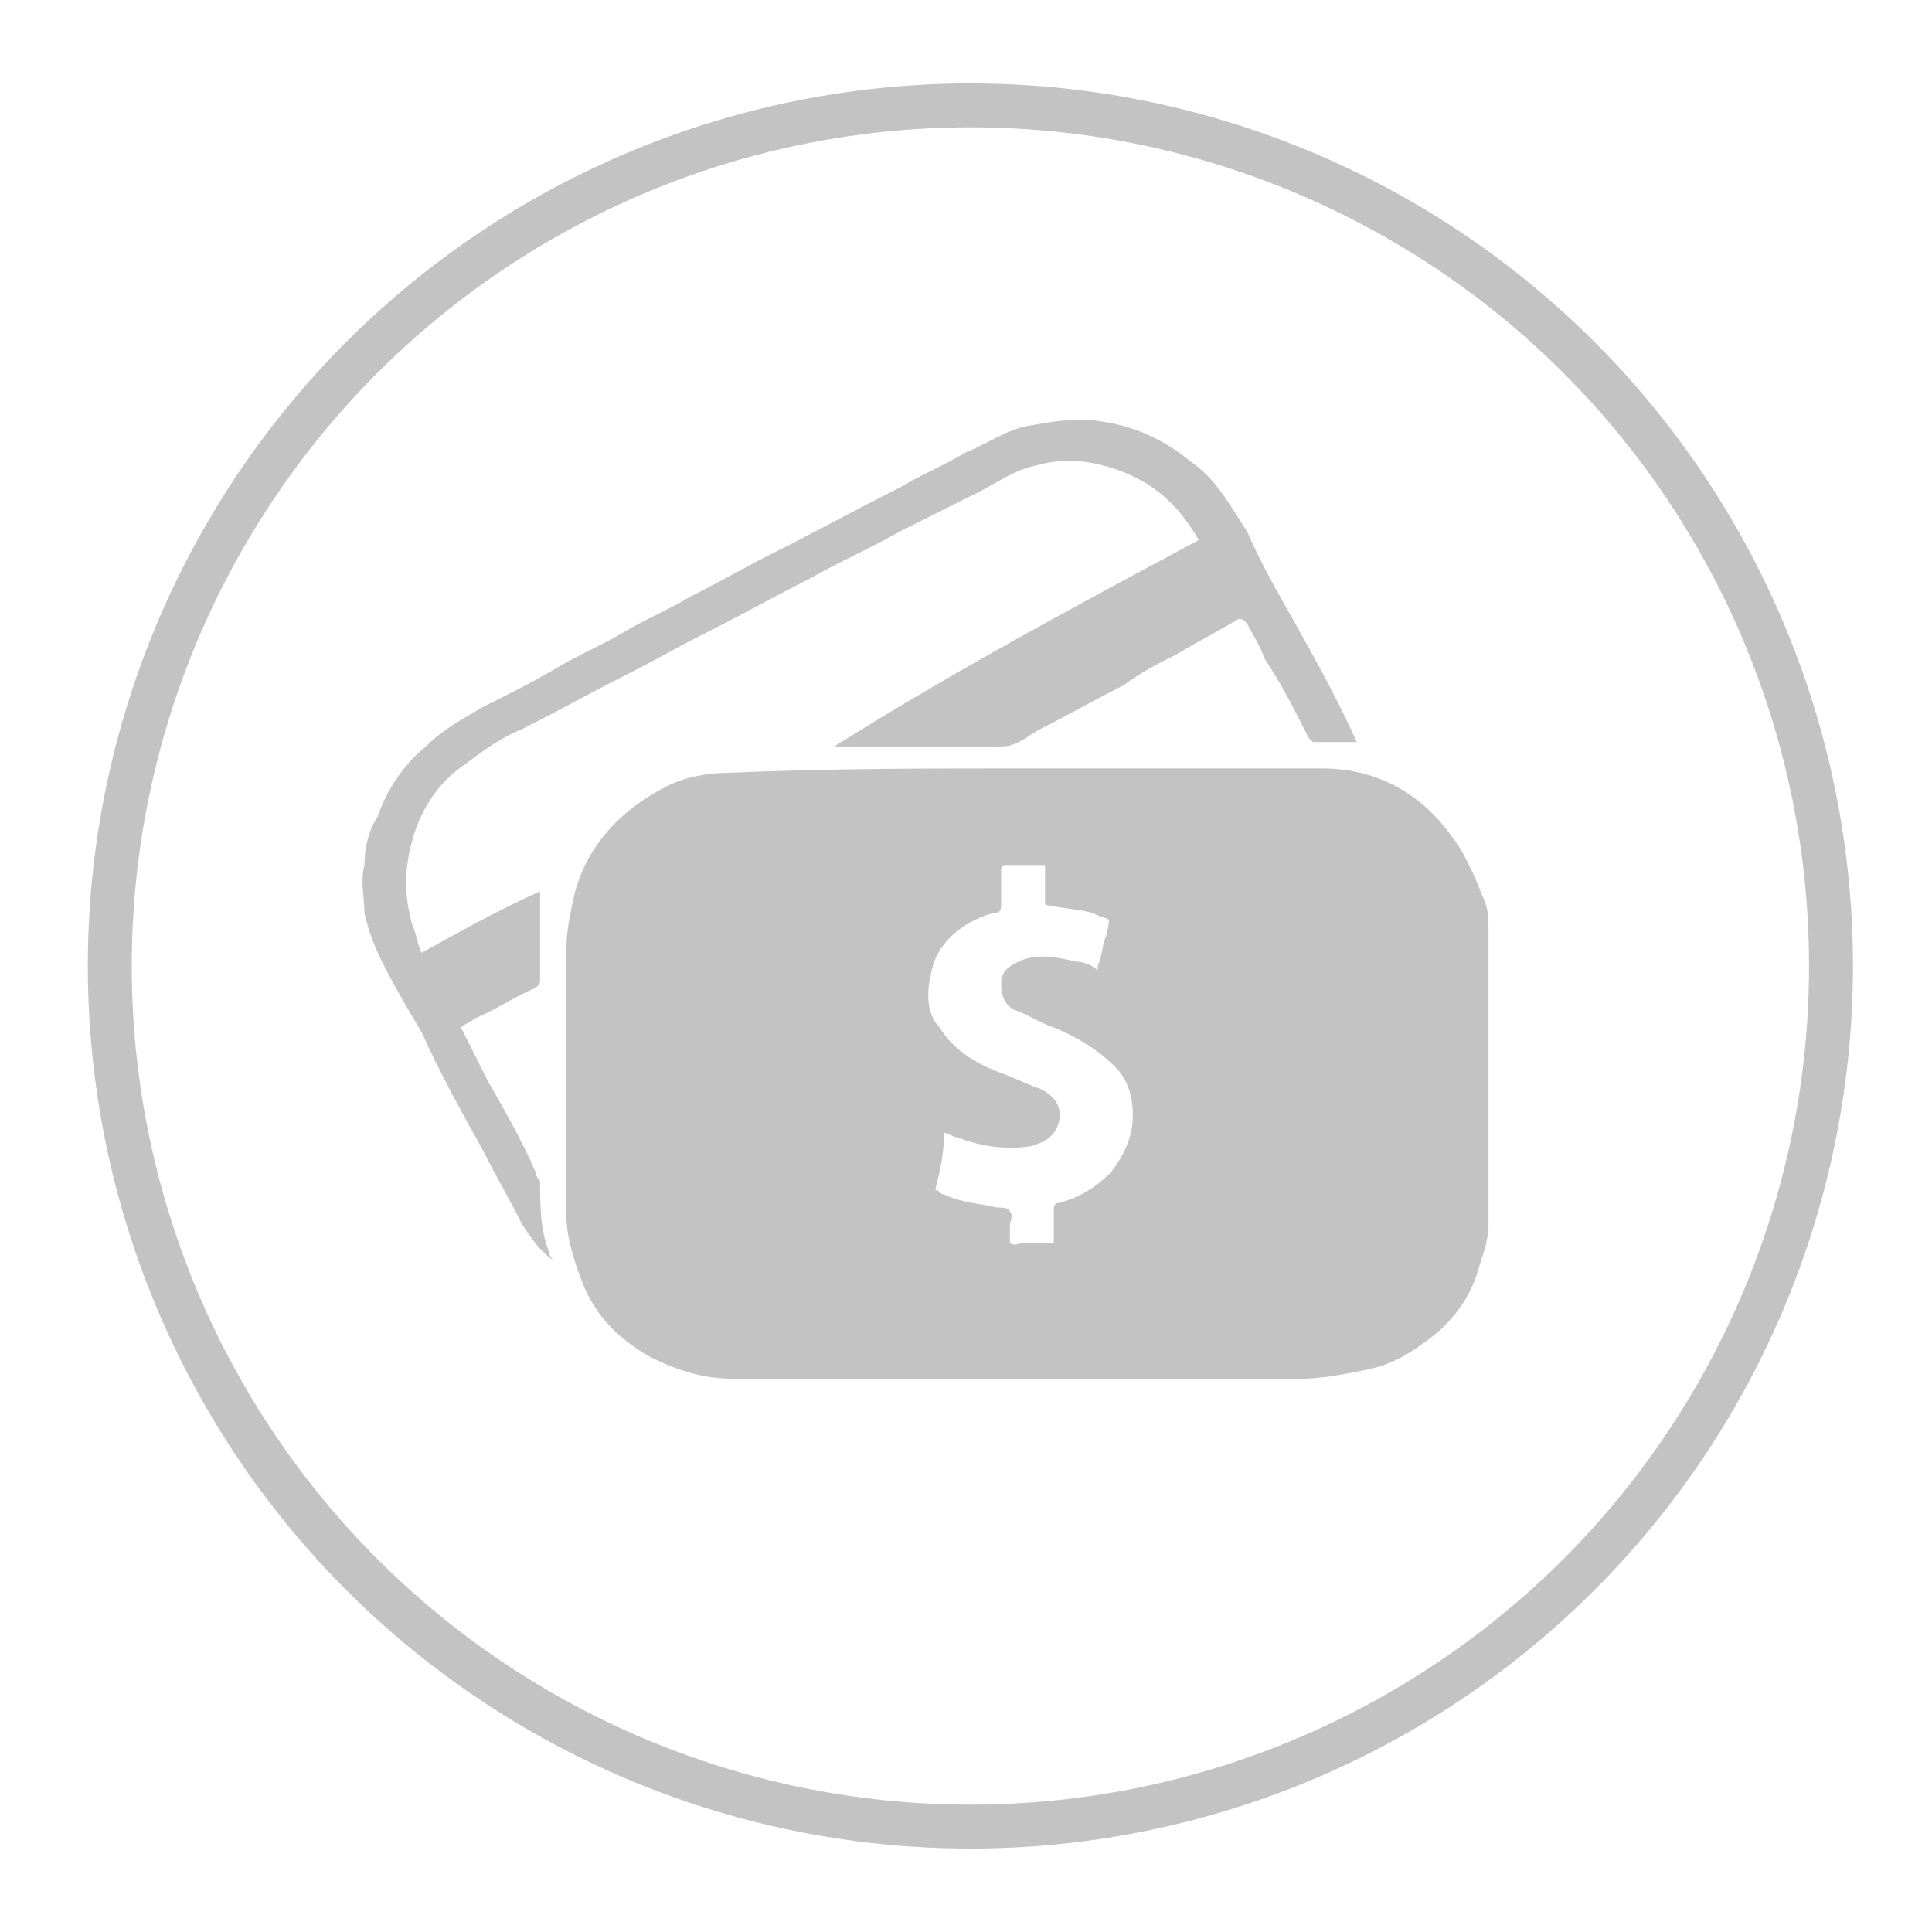 <?xml version="1.0" encoding="utf-8"?>
<!-- Generator: Adobe Illustrator 22.0.1, SVG Export Plug-In . SVG Version: 6.00 Build 0)  -->
<svg version="1.1" id="Layer_1" xmlns="http://www.w3.org/2000/svg" xmlns:xlink="http://www.w3.org/1999/xlink" x="0px" y="0px"
	 viewBox="0 0 44 44" style="enable-background:new 0 0 44 44;" xml:space="preserve">
<style type="text/css">
	.st0{fill:#E5E5E5;}
	.st1{fill:#242424;}
	.st2{fill:#FFFFFF;}
	.st3{fill:#F4F4F4;}
	.st4{opacity:0.85;fill:#242424;}
	.st5{opacity:0.5;}
	.st6{opacity:0.5;fill:#F2F2F2;}
	.st7{fill:#FFFFFF;stroke:#B3B3B3;stroke-miterlimit:10;}
	.st8{fill:#A10A0E;}
	.st9{opacity:7.000000e-02;}
	.st10{fill:url(#SVGID_3_);}
	.st11{opacity:0.25;fill:none;stroke:url(#SVGID_4_);stroke-width:0.5;stroke-miterlimit:10;}
	.st12{opacity:0.25;fill:none;stroke:url(#SVGID_5_);stroke-width:0.5;stroke-miterlimit:10;}
	.st13{opacity:0.25;fill:none;stroke:url(#SVGID_6_);stroke-width:0.5;stroke-miterlimit:10;}
	.st14{fill:url(#SVGID_7_);}
	.st15{fill:#94090D;}
	.st16{opacity:0.7;}
	.st17{opacity:0.25;fill:none;stroke:url(#SVGID_8_);stroke-width:0.5;stroke-miterlimit:10;}
	.st18{opacity:0.25;fill:none;stroke:url(#SVGID_9_);stroke-width:0.5;stroke-miterlimit:10;}
	.st19{opacity:0.25;fill:none;stroke:url(#SVGID_10_);stroke-width:0.5;stroke-miterlimit:10;}
	.st20{opacity:0.7;fill:none;stroke:#FFFFFF;stroke-linecap:round;stroke-linejoin:round;stroke-miterlimit:10;}
	.st21{opacity:0.25;fill:none;stroke:url(#SVGID_11_);stroke-width:0.5;stroke-miterlimit:10;}
	.st22{opacity:0.25;fill:none;stroke:url(#SVGID_12_);stroke-width:0.5;stroke-miterlimit:10;}
	.st23{opacity:0.25;fill:none;stroke:url(#SVGID_13_);stroke-width:0.5;stroke-miterlimit:10;}
	.st24{opacity:0.5;fill:#FFFFFF;}
	.st25{opacity:5.000000e-02;fill:#FFFFFF;}
	.st26{opacity:0.35;}
	.st27{opacity:0.25;fill:none;stroke:#FFFFFF;stroke-miterlimit:10;}
	.st28{fill:#FF0000;}
	.st29{fill:#E6E6E6;}
	.st30{fill:#D3D3D3;}
	.st31{fill:#F2F2F2;}
	.st32{fill:url(#SVGID_14_);}
	.st33{opacity:0.25;fill:none;stroke:url(#SVGID_15_);stroke-width:0.5;stroke-miterlimit:10;}
	.st34{opacity:0.25;fill:none;stroke:url(#SVGID_16_);stroke-width:0.5;stroke-miterlimit:10;}
	.st35{opacity:0.25;fill:none;stroke:url(#SVGID_17_);stroke-width:0.5;stroke-miterlimit:10;}
	.st36{opacity:0.25;fill:none;stroke:url(#SVGID_18_);stroke-width:0.5;stroke-miterlimit:10;}
	.st37{opacity:0.25;fill:none;stroke:url(#SVGID_19_);stroke-width:0.5;stroke-miterlimit:10;}
	.st38{opacity:0.25;fill:none;stroke:url(#SVGID_20_);stroke-width:0.5;stroke-miterlimit:10;}
	.st39{opacity:0.25;fill:none;stroke:url(#SVGID_21_);stroke-width:0.5;stroke-miterlimit:10;}
	.st40{opacity:0.25;fill:none;stroke:url(#SVGID_22_);stroke-width:0.5;stroke-miterlimit:10;}
	.st41{opacity:0.25;fill:none;stroke:url(#SVGID_23_);stroke-width:0.5;stroke-miterlimit:10;}
	.st42{fill:#999999;}
	.st43{fill:#4D4D4D;}
	.st44{fill:url(#SVGID_24_);}
	.st45{opacity:0.25;fill:none;stroke:url(#SVGID_25_);stroke-width:0.5;stroke-miterlimit:10;}
	.st46{opacity:0.25;fill:none;stroke:url(#SVGID_26_);stroke-width:0.5;stroke-miterlimit:10;}
	.st47{opacity:0.25;fill:none;stroke:url(#SVGID_27_);stroke-width:0.5;stroke-miterlimit:10;}
	.st48{opacity:0.25;fill:none;stroke:url(#SVGID_28_);stroke-width:0.5;stroke-miterlimit:10;}
	.st49{opacity:0.25;fill:none;stroke:url(#SVGID_29_);stroke-width:0.5;stroke-miterlimit:10;}
	.st50{opacity:0.25;fill:none;stroke:url(#SVGID_30_);stroke-width:0.5;stroke-miterlimit:10;}
	.st51{fill:#007FC6;}
	.st52{fill:#808080;}
	.st53{fill:#FFFFFF;stroke:#007FC6;stroke-miterlimit:10;}
	.st54{fill:#FFFFFF;stroke:#999999;stroke-miterlimit:10;}
	.st55{fill:none;stroke:#999999;stroke-linecap:round;stroke-miterlimit:10;stroke-dasharray:2;}
	.st56{fill:#737373;}
	.st57{fill-rule:evenodd;clip-rule:evenodd;fill:#FFFFFF;}
	.st58{fill-rule:evenodd;clip-rule:evenodd;fill:#8F8F8F;}
	.st59{fill:url(#SVGID_31_);}
	.st60{opacity:0.2;fill:#A4090C;}
	.st61{opacity:0.25;fill:none;stroke:url(#SVGID_32_);stroke-width:0.5;stroke-miterlimit:10;}
	.st62{opacity:0.25;fill:none;stroke:url(#SVGID_33_);stroke-width:0.5;stroke-miterlimit:10;}
	.st63{opacity:0.25;fill:none;stroke:url(#SVGID_34_);stroke-width:0.5;stroke-miterlimit:10;}
	.st64{opacity:0.25;fill:none;stroke:url(#SVGID_35_);stroke-width:0.5;stroke-miterlimit:10;}
	.st65{opacity:0.25;fill:none;stroke:url(#SVGID_36_);stroke-width:0.5;stroke-miterlimit:10;}
	.st66{opacity:0.25;fill:none;stroke:url(#SVGID_37_);stroke-width:0.5;stroke-miterlimit:10;}
	.st67{fill:none;stroke:#737373;stroke-miterlimit:10;}
	.st68{fill:none;stroke:#737373;stroke-linecap:round;stroke-miterlimit:10;}
	.st69{fill:url(#SVGID_38_);}
	.st70{opacity:0.25;fill:none;stroke:url(#SVGID_39_);stroke-width:0.5;stroke-miterlimit:10;}
	.st71{opacity:0.25;fill:none;stroke:url(#SVGID_40_);stroke-width:0.5;stroke-miterlimit:10;}
	.st72{opacity:0.25;fill:none;stroke:url(#SVGID_41_);stroke-width:0.5;stroke-miterlimit:10;}
	.st73{opacity:0.25;fill:none;stroke:url(#SVGID_42_);stroke-width:0.5;stroke-miterlimit:10;}
	.st74{opacity:0.25;fill:none;stroke:url(#SVGID_43_);stroke-width:0.5;stroke-miterlimit:10;}
	.st75{opacity:0.25;fill:none;stroke:url(#SVGID_44_);stroke-width:0.5;stroke-miterlimit:10;}
	.st76{fill:url(#SVGID_45_);}
	.st77{opacity:0.25;fill:none;stroke:url(#SVGID_46_);stroke-width:0.5;stroke-miterlimit:10;}
	.st78{opacity:0.25;fill:none;stroke:url(#SVGID_47_);stroke-width:0.5;stroke-miterlimit:10;}
	.st79{opacity:0.25;fill:none;stroke:url(#SVGID_48_);stroke-width:0.5;stroke-miterlimit:10;}
	.st80{fill:url(#SVGID_49_);}
	.st81{opacity:0.25;fill:none;stroke:url(#SVGID_50_);stroke-width:0.5;stroke-miterlimit:10;}
	.st82{opacity:0.25;fill:none;stroke:url(#SVGID_51_);stroke-width:0.5;stroke-miterlimit:10;}
	.st83{opacity:0.25;fill:none;stroke:url(#SVGID_52_);stroke-width:0.5;stroke-miterlimit:10;}
	.st84{fill:url(#SVGID_53_);}
	.st85{opacity:0.25;fill:none;stroke:url(#SVGID_54_);stroke-width:0.5;stroke-miterlimit:10;}
	.st86{opacity:0.25;fill:none;stroke:url(#SVGID_55_);stroke-width:0.5;stroke-miterlimit:10;}
	.st87{opacity:0.25;fill:none;stroke:url(#SVGID_56_);stroke-width:0.5;stroke-miterlimit:10;}
	.st88{opacity:0.25;fill:none;stroke:url(#SVGID_57_);stroke-width:0.5;stroke-miterlimit:10;}
	.st89{opacity:0.25;fill:none;stroke:url(#SVGID_58_);stroke-width:0.5;stroke-miterlimit:10;}
	.st90{opacity:0.25;fill:none;stroke:url(#SVGID_59_);stroke-width:0.5;stroke-miterlimit:10;}
	.st91{fill:#EC1C2E;}
	.st92{fill:#FBB231;}
	.st93{fill:#FEFCFC;}
	.st94{fill:url(#SVGID_60_);}
	.st95{fill:#00579F;}
	.st96{fill:#F9A61B;}
	.st97{opacity:0.5;fill:#333333;stroke:#FFFFFF;stroke-miterlimit:10;}
	.st98{opacity:0.5;fill:#333333;}
	.st99{fill:#39B54A;}
	.st100{fill:url(#SVGID_61_);}
	.st101{opacity:0.25;fill:none;stroke:url(#SVGID_62_);stroke-width:0.5;stroke-miterlimit:10;}
	.st102{opacity:0.25;fill:none;stroke:url(#SVGID_63_);stroke-width:0.5;stroke-miterlimit:10;}
	.st103{opacity:0.25;fill:none;stroke:url(#SVGID_64_);stroke-width:0.5;stroke-miterlimit:10;}
	.st104{opacity:0.25;fill:none;stroke:url(#SVGID_65_);stroke-width:0.5;stroke-miterlimit:10;}
	.st105{opacity:0.25;fill:none;stroke:url(#SVGID_66_);stroke-width:0.5;stroke-miterlimit:10;}
	.st106{opacity:0.25;fill:none;stroke:url(#SVGID_67_);stroke-width:0.5;stroke-miterlimit:10;}
	.st107{fill:url(#SVGID_68_);}
	.st108{opacity:0.25;fill:none;stroke:url(#SVGID_69_);stroke-width:0.5;stroke-miterlimit:10;}
	.st109{opacity:0.25;fill:none;stroke:url(#SVGID_70_);stroke-width:0.5;stroke-miterlimit:10;}
	.st110{opacity:0.25;fill:none;stroke:url(#SVGID_71_);stroke-width:0.5;stroke-miterlimit:10;}
	.st111{opacity:0.25;fill:none;stroke:url(#SVGID_72_);stroke-width:0.5;stroke-miterlimit:10;}
	.st112{opacity:0.25;fill:none;stroke:url(#SVGID_73_);stroke-width:0.5;stroke-miterlimit:10;}
	.st113{opacity:0.25;fill:none;stroke:url(#SVGID_74_);stroke-width:0.5;stroke-miterlimit:10;}
	.st114{clip-path:url(#SVGID_76_);}
	.st115{fill:url(#SVGID_77_);}
	.st116{opacity:0.25;fill:none;stroke:url(#SVGID_78_);stroke-width:0.5;stroke-miterlimit:10;}
	.st117{opacity:0.25;fill:none;stroke:url(#SVGID_79_);stroke-width:0.5;stroke-miterlimit:10;}
	.st118{opacity:0.25;fill:none;stroke:url(#SVGID_80_);stroke-width:0.5;stroke-miterlimit:10;}
	.st119{clip-path:url(#SVGID_82_);}
	.st120{opacity:0.5;fill:#737373;}
	.st121{fill:url(#SVGID_83_);}
	.st122{opacity:0.25;fill:none;stroke:url(#SVGID_84_);stroke-width:0.5;stroke-miterlimit:10;}
	.st123{opacity:0.25;fill:none;stroke:url(#SVGID_85_);stroke-width:0.5;stroke-miterlimit:10;}
	.st124{opacity:0.25;fill:none;stroke:url(#SVGID_86_);stroke-width:0.5;stroke-miterlimit:10;}
	.st125{opacity:0.25;fill:none;stroke:url(#SVGID_87_);stroke-width:0.5;stroke-miterlimit:10;}
	.st126{opacity:0.25;fill:none;stroke:url(#SVGID_88_);stroke-width:0.5;stroke-miterlimit:10;}
	.st127{opacity:0.25;fill:none;stroke:url(#SVGID_89_);stroke-width:0.5;stroke-miterlimit:10;}
	.st128{fill:url(#SVGID_90_);}
	.st129{opacity:0.25;fill:none;stroke:url(#SVGID_91_);stroke-width:0.5;stroke-miterlimit:10;}
	.st130{opacity:0.25;fill:none;stroke:url(#SVGID_92_);stroke-width:0.5;stroke-miterlimit:10;}
	.st131{opacity:0.25;fill:none;stroke:url(#SVGID_93_);stroke-width:0.5;stroke-miterlimit:10;}
	.st132{opacity:0.25;fill:none;stroke:url(#SVGID_94_);stroke-width:0.5;stroke-miterlimit:10;}
	.st133{opacity:0.25;fill:none;stroke:url(#SVGID_95_);stroke-width:0.5;stroke-miterlimit:10;}
	.st134{opacity:0.25;fill:none;stroke:url(#SVGID_96_);stroke-width:0.5;stroke-miterlimit:10;}
	.st135{fill:url(#SVGID_97_);}
	.st136{opacity:0.25;fill:none;stroke:url(#SVGID_98_);stroke-width:0.5;stroke-miterlimit:10;}
	.st137{opacity:0.25;fill:none;stroke:url(#SVGID_99_);stroke-width:0.5;stroke-miterlimit:10;}
	.st138{opacity:0.25;fill:none;stroke:url(#SVGID_100_);stroke-width:0.5;stroke-miterlimit:10;}
	.st139{opacity:0.25;fill:none;stroke:url(#SVGID_101_);stroke-width:0.5;stroke-miterlimit:10;}
	.st140{opacity:0.25;fill:none;stroke:url(#SVGID_102_);stroke-width:0.5;stroke-miterlimit:10;}
	.st141{fill:url(#SVGID_103_);}
	.st142{opacity:0.25;fill:none;stroke:url(#SVGID_104_);stroke-width:0.5;stroke-miterlimit:10;}
	.st143{opacity:0.25;fill:none;stroke:url(#SVGID_105_);stroke-width:0.5;stroke-miterlimit:10;}
	.st144{opacity:0.25;fill:none;stroke:url(#SVGID_106_);stroke-width:0.5;stroke-miterlimit:10;}
	.st145{opacity:0.25;fill:none;stroke:url(#SVGID_107_);stroke-width:0.5;stroke-miterlimit:10;}
	.st146{opacity:0.25;fill:none;stroke:url(#SVGID_108_);stroke-width:0.5;stroke-miterlimit:10;}
	.st147{opacity:0.25;fill:none;stroke:url(#SVGID_109_);stroke-width:0.5;stroke-miterlimit:10;}
	.st148{fill:url(#SVGID_110_);}
	.st149{opacity:0.25;fill:none;stroke:url(#SVGID_111_);stroke-width:0.5;stroke-miterlimit:10;}
	.st150{opacity:0.25;fill:none;stroke:url(#SVGID_112_);stroke-width:0.5;stroke-miterlimit:10;}
	.st151{opacity:0.25;fill:none;stroke:url(#SVGID_113_);stroke-width:0.5;stroke-miterlimit:10;}
	.st152{opacity:0.25;fill:none;stroke:url(#SVGID_114_);stroke-width:0.5;stroke-miterlimit:10;}
	.st153{opacity:0.25;fill:none;stroke:url(#SVGID_115_);stroke-width:0.5;stroke-miterlimit:10;}
	.st154{opacity:0.25;fill:none;stroke:url(#SVGID_116_);stroke-width:0.5;stroke-miterlimit:10;}
	.st155{fill:url(#SVGID_117_);}
	.st156{opacity:0.25;fill:none;stroke:url(#SVGID_118_);stroke-width:0.5;stroke-miterlimit:10;}
	.st157{opacity:0.25;fill:none;stroke:url(#SVGID_119_);stroke-width:0.5;stroke-miterlimit:10;}
	.st158{opacity:0.25;fill:none;stroke:url(#SVGID_120_);stroke-width:0.5;stroke-miterlimit:10;}
	.st159{fill:url(#SVGID_121_);}
	.st160{opacity:0.25;fill:none;stroke:url(#SVGID_122_);stroke-width:0.5;stroke-miterlimit:10;}
	.st161{opacity:0.25;fill:none;stroke:url(#SVGID_123_);stroke-width:0.5;stroke-miterlimit:10;}
	.st162{opacity:0.25;fill:none;stroke:url(#SVGID_124_);stroke-width:0.5;stroke-miterlimit:10;}
	.st163{fill:url(#SVGID_125_);}
	.st164{opacity:0.25;fill:none;stroke:url(#SVGID_126_);stroke-width:0.5;stroke-miterlimit:10;}
	.st165{opacity:0.25;fill:none;stroke:url(#SVGID_127_);stroke-width:0.5;stroke-miterlimit:10;}
	.st166{opacity:0.25;fill:none;stroke:url(#SVGID_128_);stroke-width:0.5;stroke-miterlimit:10;}
	.st167{fill:url(#SVGID_129_);}
	.st168{opacity:0.25;fill:none;stroke:url(#SVGID_130_);stroke-width:0.5;stroke-miterlimit:10;}
	.st169{opacity:0.25;fill:none;stroke:url(#SVGID_131_);stroke-width:0.5;stroke-miterlimit:10;}
	.st170{opacity:0.25;fill:none;stroke:url(#SVGID_132_);stroke-width:0.5;stroke-miterlimit:10;}
	.st171{opacity:0.25;fill:none;stroke:url(#SVGID_133_);stroke-width:0.5;stroke-miterlimit:10;}
	.st172{opacity:0.25;fill:none;stroke:url(#SVGID_134_);stroke-width:0.5;stroke-miterlimit:10;}
	.st173{opacity:0.25;fill:none;stroke:url(#SVGID_135_);stroke-width:0.5;stroke-miterlimit:10;}
	.st174{opacity:0.25;fill:none;stroke:url(#SVGID_136_);stroke-width:0.5;stroke-miterlimit:10;}
	.st175{opacity:0.25;fill:none;stroke:url(#SVGID_137_);stroke-width:0.5;stroke-miterlimit:10;}
	.st176{opacity:0.25;fill:none;stroke:url(#SVGID_138_);stroke-width:0.5;stroke-miterlimit:10;}
	.st177{opacity:0.25;fill:none;stroke:url(#SVGID_139_);stroke-width:0.5;stroke-miterlimit:10;}
	.st178{opacity:0.25;fill:none;stroke:url(#SVGID_140_);stroke-width:0.5;stroke-miterlimit:10;}
	.st179{opacity:0.25;fill:none;stroke:url(#SVGID_141_);stroke-width:0.5;stroke-miterlimit:10;}
	.st180{opacity:0.25;fill:none;stroke:url(#SVGID_142_);stroke-width:0.5;stroke-miterlimit:10;}
	.st181{opacity:0.25;fill:none;stroke:url(#SVGID_143_);stroke-width:0.5;stroke-miterlimit:10;}
	.st182{opacity:0.25;fill:none;stroke:url(#SVGID_144_);stroke-width:0.5;stroke-miterlimit:10;}
	.st183{opacity:0.25;fill:none;stroke:url(#SVGID_145_);stroke-width:0.5;stroke-miterlimit:10;}
	.st184{opacity:0.25;fill:none;stroke:url(#SVGID_146_);stroke-width:0.5;stroke-miterlimit:10;}
	.st185{opacity:0.25;fill:none;stroke:url(#SVGID_147_);stroke-width:0.5;stroke-miterlimit:10;}
	.st186{opacity:0.25;fill:none;stroke:url(#SVGID_148_);stroke-width:0.5;stroke-miterlimit:10;}
	.st187{fill:url(#SVGID_149_);}
	.st188{opacity:0.25;fill:none;stroke:url(#SVGID_150_);stroke-width:0.5;stroke-miterlimit:10;}
	.st189{opacity:0.25;fill:none;stroke:url(#SVGID_151_);stroke-width:0.5;stroke-miterlimit:10;}
	.st190{opacity:0.25;fill:none;stroke:url(#SVGID_152_);stroke-width:0.5;stroke-miterlimit:10;}
	.st191{opacity:0.25;fill:none;stroke:url(#SVGID_153_);stroke-width:0.5;stroke-miterlimit:10;}
	.st192{opacity:0.25;fill:none;stroke:url(#SVGID_154_);stroke-width:0.5;stroke-miterlimit:10;}
	.st193{opacity:0.25;fill:none;stroke:url(#SVGID_155_);stroke-width:0.5;stroke-miterlimit:10;}
	.st194{fill:url(#SVGID_156_);}
	.st195{opacity:0.25;fill:none;stroke:url(#SVGID_157_);stroke-width:0.5;stroke-miterlimit:10;}
	.st196{opacity:0.25;fill:none;stroke:url(#SVGID_158_);stroke-width:0.5;stroke-miterlimit:10;}
	.st197{opacity:0.25;fill:none;stroke:url(#SVGID_159_);stroke-width:0.5;stroke-miterlimit:10;}
	.st198{opacity:0.25;fill:none;stroke:url(#SVGID_160_);stroke-width:0.5;stroke-miterlimit:10;}
	.st199{opacity:0.25;fill:none;stroke:url(#SVGID_161_);stroke-width:0.5;stroke-miterlimit:10;}
	.st200{opacity:0.25;fill:none;stroke:url(#SVGID_162_);stroke-width:0.5;stroke-miterlimit:10;}
	.st201{fill:url(#SVGID_163_);}
	.st202{opacity:0.25;fill:none;stroke:url(#SVGID_164_);stroke-width:0.5;stroke-miterlimit:10;}
	.st203{opacity:0.25;fill:none;stroke:url(#SVGID_165_);stroke-width:0.5;stroke-miterlimit:10;}
	.st204{opacity:0.25;fill:none;stroke:url(#SVGID_166_);stroke-width:0.5;stroke-miterlimit:10;}
	.st205{opacity:0.25;fill:none;stroke:url(#SVGID_167_);stroke-width:0.5;stroke-miterlimit:10;}
	.st206{opacity:0.25;fill:none;stroke:url(#SVGID_168_);stroke-width:0.5;stroke-miterlimit:10;}
	.st207{opacity:0.25;fill:none;stroke:url(#SVGID_169_);stroke-width:0.5;stroke-miterlimit:10;}
	.st208{fill:#FCFCFC;}
	.st209{fill:none;stroke:#FFFFFF;stroke-linecap:round;stroke-miterlimit:10;stroke-dasharray:3;}
	.st210{fill:url(#SVGID_176_);}
	.st211{opacity:0.25;fill:none;stroke:url(#SVGID_177_);stroke-width:0.5;stroke-miterlimit:10;}
	.st212{opacity:0.25;fill:none;stroke:url(#SVGID_178_);stroke-width:0.5;stroke-miterlimit:10;}
	.st213{opacity:0.25;fill:none;stroke:url(#SVGID_179_);stroke-width:0.5;stroke-miterlimit:10;}
	.st214{opacity:0.25;fill:none;stroke:url(#SVGID_180_);stroke-width:0.5;stroke-miterlimit:10;}
	.st215{opacity:0.25;fill:none;stroke:url(#SVGID_181_);stroke-width:0.5;stroke-miterlimit:10;}
	.st216{opacity:0.25;fill:none;stroke:url(#SVGID_182_);stroke-width:0.5;stroke-miterlimit:10;}
	.st217{fill:url(#SVGID_191_);}
	.st218{opacity:0.25;fill:none;stroke:url(#SVGID_192_);stroke-width:0.5;stroke-miterlimit:10;}
	.st219{opacity:0.25;fill:none;stroke:url(#SVGID_193_);stroke-width:0.5;stroke-miterlimit:10;}
	.st220{opacity:0.25;fill:none;stroke:url(#SVGID_194_);stroke-width:0.5;stroke-miterlimit:10;}
	.st221{opacity:0.25;fill:none;stroke:url(#SVGID_195_);stroke-width:0.5;stroke-miterlimit:10;}
	.st222{opacity:0.25;fill:none;stroke:url(#SVGID_196_);stroke-width:0.5;stroke-miterlimit:10;}
	.st223{opacity:0.25;fill:none;stroke:url(#SVGID_197_);stroke-width:0.5;stroke-miterlimit:10;}
	.st224{fill:#666666;}
	.st225{fill:url(#SVGID_202_);}
	.st226{fill:none;stroke:#C3C3C3;stroke-miterlimit:10;}
	.st227{fill:url(#SVGID_203_);}
	.st228{opacity:0.25;fill:none;stroke:url(#SVGID_204_);stroke-width:0.5;stroke-miterlimit:10;}
	.st229{opacity:0.25;fill:none;stroke:url(#SVGID_205_);stroke-width:0.5;stroke-miterlimit:10;}
	.st230{opacity:0.25;fill:none;stroke:url(#SVGID_206_);stroke-width:0.5;stroke-miterlimit:10;}
	.st231{opacity:0.25;fill:none;stroke:url(#SVGID_207_);stroke-width:0.5;stroke-miterlimit:10;}
	.st232{opacity:0.25;fill:none;stroke:url(#SVGID_208_);stroke-width:0.5;stroke-miterlimit:10;}
	.st233{opacity:0.25;fill:none;stroke:url(#SVGID_209_);stroke-width:0.5;stroke-miterlimit:10;}
	.st234{fill:#B3B3B3;}
	.st235{fill:none;stroke:#FFFFFF;stroke-linecap:round;stroke-miterlimit:10;}
	.st236{fill:none;stroke:#E6E6E6;stroke-linecap:round;stroke-miterlimit:10;}
	.st237{fill:url(#SVGID_212_);}
	.st238{opacity:0.25;fill:none;stroke:url(#SVGID_213_);stroke-width:0.5;stroke-miterlimit:10;}
	.st239{opacity:0.25;fill:none;stroke:url(#SVGID_214_);stroke-width:0.5;stroke-miterlimit:10;}
	.st240{opacity:0.25;fill:none;stroke:url(#SVGID_215_);stroke-width:0.5;stroke-miterlimit:10;}
	.st241{opacity:0.25;fill:none;stroke:url(#SVGID_216_);stroke-width:0.5;stroke-miterlimit:10;}
	.st242{opacity:0.25;fill:none;stroke:url(#SVGID_217_);stroke-width:0.5;stroke-miterlimit:10;}
	.st243{opacity:0.25;fill:none;stroke:url(#SVGID_218_);stroke-width:0.5;stroke-miterlimit:10;}
	.st244{fill:none;stroke:#666666;stroke-miterlimit:10;}
	.st245{fill:#333333;}
	.st246{fill:none;stroke:#B3B3B3;stroke-miterlimit:10;}
	.st247{fill:none;stroke:#FF0000;stroke-miterlimit:10;}
	.st248{fill:#00FFFF;}
	.st249{fill:url(#SVGID_233_);}
	.st250{opacity:0.25;fill:none;stroke:url(#SVGID_234_);stroke-width:0.5;stroke-miterlimit:10;}
	.st251{opacity:0.25;fill:none;stroke:url(#SVGID_235_);stroke-width:0.5;stroke-miterlimit:10;}
	.st252{opacity:0.25;fill:none;stroke:url(#SVGID_236_);stroke-width:0.5;stroke-miterlimit:10;}
	.st253{fill:url(#SVGID_237_);}
	.st254{opacity:0.25;fill:none;stroke:url(#SVGID_238_);stroke-width:0.5;stroke-miterlimit:10;}
	.st255{opacity:0.25;fill:none;stroke:url(#SVGID_239_);stroke-width:0.5;stroke-miterlimit:10;}
	.st256{opacity:0.25;fill:none;stroke:url(#SVGID_240_);stroke-width:0.5;stroke-miterlimit:10;}
	.st257{opacity:0.25;fill:none;stroke:url(#SVGID_241_);stroke-width:0.5;stroke-miterlimit:10;}
	.st258{opacity:0.25;fill:none;stroke:url(#SVGID_242_);stroke-width:0.5;stroke-miterlimit:10;}
	.st259{opacity:0.25;fill:none;stroke:url(#SVGID_243_);stroke-width:0.5;stroke-miterlimit:10;}
	.st260{fill:#EDEDED;stroke:#737373;stroke-miterlimit:10;}
	.st261{fill:url(#SVGID_244_);}
	.st262{opacity:0.25;fill:none;stroke:url(#SVGID_245_);stroke-width:0.5;stroke-miterlimit:10;}
	.st263{opacity:0.25;fill:none;stroke:url(#SVGID_246_);stroke-width:0.5;stroke-miterlimit:10;}
	.st264{opacity:0.25;fill:none;stroke:url(#SVGID_247_);stroke-width:0.5;stroke-miterlimit:10;}
	.st265{fill:#DA0057;}
	.st266{fill:url(#SVGID_248_);}
	.st267{fill:url(#SVGID_249_);}
	.st268{fill:url(#SVGID_250_);}
	.st269{fill:url(#SVGID_251_);}
	.st270{fill:url(#SVGID_252_);}
	.st271{fill:url(#SVGID_253_);}
	.st272{fill:url(#SVGID_254_);}
	.st273{fill:url(#SVGID_255_);}
	.st274{fill:url(#SVGID_256_);}
	.st275{fill:url(#SVGID_257_);}
	.st276{fill:url(#SVGID_258_);}
	.st277{fill:url(#SVGID_259_);}
	.st278{fill:url(#SVGID_260_);}
	.st279{fill:url(#SVGID_261_);}
	.st280{fill:none;stroke:#F2F2F2;stroke-miterlimit:10;}
	.st281{fill:#ED4A63;}
	.st282{fill:#F7695F;}
	.st283{fill:#FA735C;}
	.st284{fill:url(#SVGID_262_);}
	.st285{fill:url(#SVGID_263_);}
	.st286{fill:url(#SVGID_264_);}
	.st287{fill:url(#SVGID_265_);}
	.st288{fill:url(#SVGID_266_);}
	.st289{fill:url(#SVGID_267_);}
	.st290{fill:url(#SVGID_268_);}
	.st291{fill:url(#SVGID_269_);}
	.st292{fill:url(#SVGID_270_);}
	.st293{fill:url(#SVGID_271_);}
	.st294{fill:url(#SVGID_272_);}
	.st295{fill:url(#SVGID_273_);}
	.st296{fill:url(#SVGID_274_);}
	.st297{fill:url(#SVGID_275_);}
	.st298{fill:url(#SVGID_276_);}
	.st299{fill:url(#SVGID_277_);}
	.st300{fill:url(#SVGID_278_);}
	.st301{fill:none;stroke:url(#SVGID_279_);stroke-width:2;stroke-miterlimit:10;}
	.st302{fill:#777777;}
	.st303{opacity:0.5;fill:#242424;}
	.st304{fill:#1C1C1C;}
	.st305{fill:url(#SVGID_280_);}
	.st306{opacity:0.25;fill:none;stroke:url(#SVGID_281_);stroke-width:0.5;stroke-miterlimit:10;}
	.st307{opacity:0.25;fill:none;stroke:url(#SVGID_282_);stroke-width:0.5;stroke-miterlimit:10;}
	.st308{opacity:0.25;fill:none;stroke:url(#SVGID_283_);stroke-width:0.5;stroke-miterlimit:10;}
	.st309{opacity:0.9;fill:#242424;}
	.st310{opacity:0.8;fill:#242424;}
	.st311{fill:url(#SVGID_284_);}
	.st312{fill:url(#SVGID_285_);}
	.st313{fill:url(#SVGID_286_);}
	.st314{fill:url(#SVGID_287_);}
	.st315{fill:url(#SVGID_288_);}
	.st316{fill:url(#SVGID_289_);}
	.st317{fill:url(#SVGID_290_);}
	.st318{fill:url(#SVGID_291_);}
	.st319{fill:url(#SVGID_292_);}
	.st320{fill:url(#SVGID_293_);}
	.st321{fill:url(#SVGID_294_);}
	.st322{fill:url(#SVGID_295_);}
	.st323{fill:url(#SVGID_296_);}
	.st324{fill:url(#SVGID_297_);}
	.st325{fill:url(#SVGID_298_);}
	.st326{fill:none;stroke:url(#SVGID_299_);stroke-width:2;stroke-miterlimit:10;}
	.st327{fill:none;stroke:url(#SVGID_300_);stroke-width:1.8;stroke-miterlimit:10;}
	.st328{fill:none;stroke:#FFFFFF;stroke-width:0.5;stroke-miterlimit:10;}
	.st329{fill:none;stroke:#DA0057;stroke-width:2;stroke-miterlimit:10;}
	.st330{fill:#C3C3C3;}
</style>
<circle class="st226" cx="22.1" cy="22" r="19.6"/>
<g>
	<path class="st330" d="M23.4,17.5c2.2,0,4.5,0,6.7,0c1.3,0,2.3,0.6,3,1.6c0.3,0.4,0.5,0.9,0.7,1.4c0.1,0.2,0.1,0.5,0.1,0.7
		c0,2.2,0,4.4,0,6.7c0,0.3-0.1,0.6-0.2,0.9c-0.2,0.8-0.7,1.4-1.3,1.8c-0.4,0.3-0.8,0.5-1.3,0.6c-0.5,0.1-1,0.2-1.5,0.2
		c-1.8,0-3.6,0-5.4,0c-1.5,0-2.9,0-4.4,0c-1,0-2,0-3.1,0c-0.7,0-1.3-0.2-1.9-0.5c-0.7-0.4-1.2-0.9-1.5-1.6c-0.2-0.5-0.4-1.1-0.4-1.6
		c0-1.6,0-3.3,0-4.9c0-0.4,0-0.8,0-1.2c0-0.4,0.1-0.9,0.2-1.3c0.3-1.1,1.1-1.9,2.1-2.4c0.4-0.2,0.9-0.3,1.4-0.3
		C18.9,17.5,21.2,17.5,23.4,17.5z M21.3,27.1c0.1,0,0.1,0.1,0.2,0.1c0.4,0.2,0.8,0.2,1.2,0.3c0.1,0,0.3,0,0.3,0.1
		c0.1,0.1,0,0.2,0,0.3c0,0.1,0,0.3,0,0.4c0.1,0.1,0.2,0,0.4,0c0.2,0,0.4,0,0.6,0c0-0.3,0-0.5,0-0.7c0-0.1,0-0.2,0.1-0.2
		c0.4-0.1,0.8-0.3,1.2-0.7c0.3-0.4,0.5-0.8,0.5-1.3c0-0.4-0.1-0.8-0.4-1.1c-0.4-0.4-0.9-0.7-1.4-0.9c-0.3-0.1-0.6-0.3-0.9-0.4
		c-0.2-0.1-0.3-0.3-0.3-0.6c0-0.3,0.2-0.4,0.4-0.5c0.4-0.2,0.9-0.1,1.3,0c0.2,0,0.4,0.1,0.5,0.2c0,0,0-0.1,0-0.1
		c0.1-0.2,0.1-0.5,0.2-0.7c0.1-0.5,0.1-0.3-0.3-0.5c0,0,0,0,0,0c-0.3-0.1-0.7-0.1-1.1-0.2c0-0.3,0-0.6,0-0.9c-0.3,0-0.6,0-0.9,0
		c-0.1,0-0.1,0.1-0.1,0.1c0,0.3,0,0.5,0,0.8c0,0.1,0,0.2-0.2,0.2c-0.7,0.2-1.3,0.7-1.4,1.4c-0.1,0.4-0.1,0.9,0.2,1.2
		c0.3,0.5,0.8,0.8,1.3,1c0.3,0.1,0.7,0.3,1,0.4c0.4,0.2,0.5,0.5,0.4,0.8c-0.1,0.3-0.3,0.4-0.6,0.5c-0.6,0.1-1.2,0-1.7-0.2
		c-0.1,0-0.2-0.1-0.3-0.1C21.5,26.3,21.4,26.7,21.3,27.1z"/>
	<path class="st330" d="M27.3,12.3c-0.4-0.7-0.9-1.2-1.6-1.5c-0.7-0.3-1.4-0.4-2.1-0.2c-0.5,0.1-0.9,0.4-1.3,0.6
		c-0.6,0.3-1.2,0.6-1.8,0.9c-0.7,0.4-1.4,0.7-2.1,1.1c-0.8,0.4-1.5,0.8-2.3,1.2c-0.6,0.3-1.3,0.7-1.9,1c-0.8,0.4-1.5,0.8-2.3,1.2
		c-0.5,0.2-0.9,0.5-1.3,0.8c-0.6,0.4-1,1-1.2,1.7c-0.2,0.7-0.2,1.3,0,2c0.1,0.2,0.1,0.4,0.2,0.6c0.9-0.5,1.8-1,2.7-1.4
		c0,0.2,0,0.4,0,0.5c0,0.5,0,1,0,1.5c0,0.1,0,0.1-0.1,0.2c-0.5,0.2-0.9,0.5-1.4,0.7c-0.1,0.1-0.2,0.1-0.3,0.2
		c0.2,0.4,0.4,0.8,0.6,1.2c0.4,0.7,0.8,1.4,1.1,2.1c0,0.1,0.1,0.2,0.1,0.2c0,0.5,0,1.1,0.2,1.6c0,0.1,0.1,0.2,0.1,0.2
		c-0.3-0.2-0.5-0.5-0.7-0.8c-0.3-0.6-0.6-1.1-0.9-1.7c-0.5-0.9-1-1.8-1.4-2.7C9.3,23,9,22.5,8.7,21.9c-0.2-0.4-0.3-0.7-0.4-1.1
		c0-0.4-0.1-0.7,0-1.1c0-0.4,0.1-0.8,0.3-1.1c0.2-0.6,0.6-1.2,1.1-1.6c0.4-0.4,0.8-0.6,1.3-0.9c0.6-0.3,1.2-0.6,1.7-0.9
		c0.5-0.3,1-0.5,1.5-0.8c0.5-0.3,1-0.5,1.5-0.8c0.6-0.3,1.3-0.7,1.9-1c1-0.5,1.9-1,2.9-1.5c0.5-0.3,1-0.5,1.5-0.8
		c0.5-0.2,0.9-0.5,1.4-0.6c0.6-0.1,1.1-0.2,1.7-0.1c0.7,0.1,1.4,0.4,2,0.9c0.6,0.4,0.9,1,1.3,1.6c0.3,0.7,0.7,1.4,1.1,2.1
		c0.5,0.9,1,1.8,1.4,2.7c0,0,0,0,0,0c-0.3,0-0.7,0-1,0c0,0-0.1-0.1-0.1-0.1c-0.3-0.6-0.6-1.2-1-1.8c-0.1-0.3-0.3-0.6-0.4-0.8
		c-0.1-0.1-0.1-0.1-0.2-0.1c-0.5,0.3-0.9,0.5-1.4,0.8c-0.4,0.2-0.8,0.4-1.2,0.7c-0.6,0.3-1.3,0.7-1.9,1c-0.2,0.1-0.3,0.2-0.5,0.3
		c-0.2,0.1-0.3,0.1-0.5,0.1c-1.2,0-2.4,0-3.6,0c0,0-0.1,0-0.1,0c0,0,0,0,0,0C21.7,15.3,24.5,13.8,27.3,12.3z"/>
</g>
</svg>
